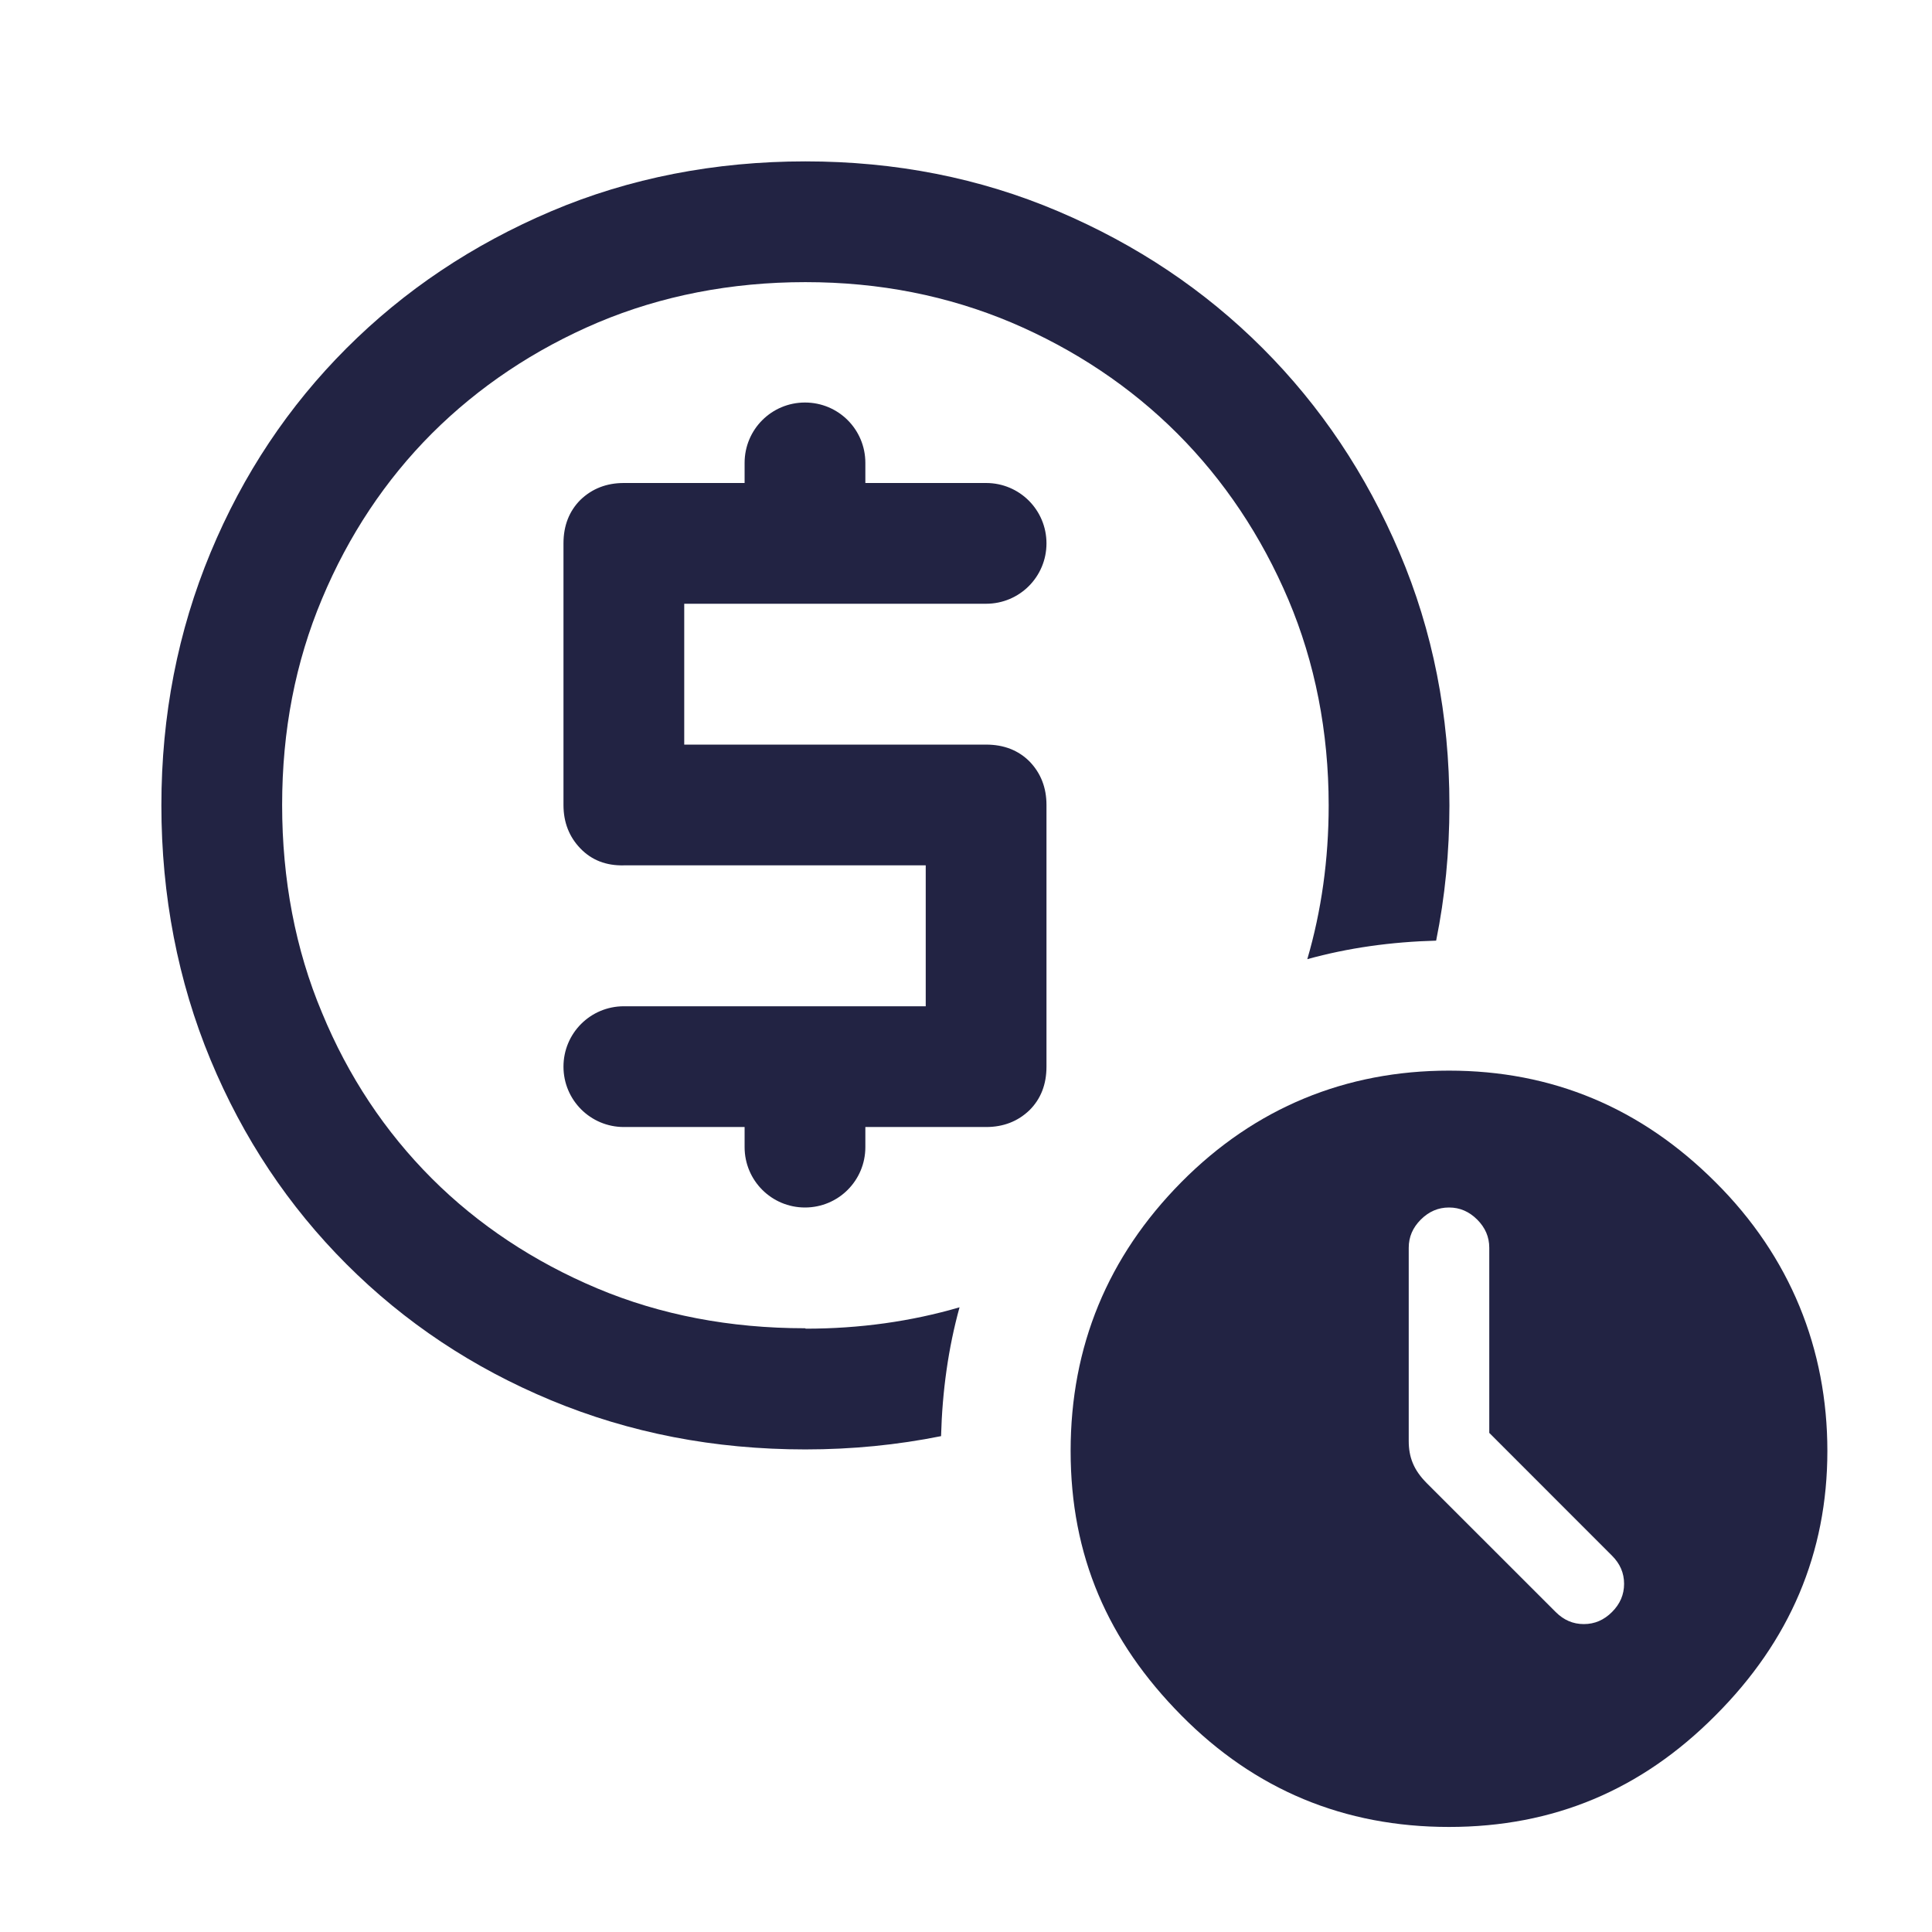 <svg width="32" height="32" viewBox="0 0 32 32" fill="none" xmlns="http://www.w3.org/2000/svg">
<path d="M13.333 20C13.887 20 14.333 19.553 14.333 19V18.667H16.333C16.62 18.667 16.86 18.573 17.053 18.387C17.24 18.2 17.333 17.96 17.333 17.667V13.333C17.333 13.047 17.24 12.807 17.053 12.613C16.867 12.427 16.627 12.333 16.333 12.333H11.333V10H16.333C16.887 10 17.333 9.553 17.333 9C17.333 8.447 16.887 8 16.333 8H14.333V7.667C14.333 7.113 13.887 6.667 13.333 6.667C12.78 6.667 12.333 7.113 12.333 7.667V8H10.333C10.047 8 9.807 8.093 9.613 8.28C9.427 8.467 9.333 8.707 9.333 9V13.333C9.333 13.62 9.427 13.86 9.613 14.053C9.8 14.247 10.04 14.34 10.333 14.333H15.333V16.667H10.333C9.78 16.667 9.333 17.113 9.333 17.667C9.333 18.22 9.78 18.667 10.333 18.667H12.333V19C12.333 19.553 12.78 20 13.333 20Z" fill="#222343"/>
<path d="M13.333 22C12.093 22 10.94 21.78 9.893 21.34C8.847 20.9 7.92 20.287 7.153 19.52C6.38 18.747 5.767 17.827 5.333 16.773C4.893 15.727 4.673 14.567 4.673 13.333C4.673 12.1 4.893 10.967 5.333 9.92C5.773 8.867 6.387 7.947 7.153 7.18C7.927 6.407 8.853 5.787 9.907 5.34C10.953 4.9 12.107 4.673 13.34 4.673C14.573 4.673 15.7 4.9 16.747 5.34C17.8 5.787 18.727 6.407 19.5 7.18C20.273 7.953 20.893 8.88 21.34 9.933C21.78 10.973 22.007 12.12 22.007 13.34C22.007 14.233 21.887 15.087 21.653 15.887C22.327 15.7 23.04 15.6 23.787 15.58C23.933 14.86 24.007 14.113 24.007 13.34C24.007 11.847 23.733 10.453 23.18 9.153C22.627 7.853 21.873 6.727 20.913 5.767C19.953 4.807 18.827 4.053 17.527 3.5C16.227 2.947 14.833 2.673 13.34 2.673C11.847 2.673 10.427 2.947 9.127 3.5C7.827 4.053 6.7 4.807 5.74 5.767C4.78 6.727 4.027 7.853 3.487 9.153C2.947 10.453 2.673 11.847 2.673 13.34C2.673 14.833 2.947 16.253 3.487 17.553C4.027 18.853 4.78 19.98 5.74 20.94C6.7 21.9 7.827 22.653 9.127 23.193C10.427 23.733 11.827 24.007 13.34 24.007C14.113 24.007 14.86 23.933 15.587 23.787C15.607 23.04 15.707 22.327 15.893 21.653C15.093 21.887 14.24 22.007 13.347 22.007L13.333 22Z" fill="#222343"/>
<path d="M28.413 19.58C27.18 18.347 25.707 17.733 24 17.733C22.293 17.733 20.787 18.347 19.567 19.58C18.347 20.813 17.733 22.3 17.733 24.033C17.733 25.767 18.347 27.18 19.567 28.413C20.787 29.647 22.267 30.26 24 30.26C25.733 30.26 27.187 29.647 28.413 28.413C29.647 27.18 30.267 25.72 30.267 24.033C30.267 22.347 29.653 20.813 28.413 19.58ZM26.7 26.7C26.567 26.833 26.413 26.9 26.233 26.9C26.053 26.9 25.9 26.833 25.767 26.7L23.633 24.567C23.52 24.453 23.447 24.347 23.4 24.233C23.353 24.12 23.333 24 23.333 23.867V20.667C23.333 20.487 23.4 20.333 23.533 20.2C23.667 20.067 23.82 20 24 20C24.18 20 24.333 20.067 24.467 20.2C24.6 20.333 24.667 20.487 24.667 20.667V23.733L26.7 25.767C26.833 25.9 26.9 26.053 26.9 26.233C26.9 26.413 26.833 26.567 26.7 26.7Z" fill="#222343"/>
</svg>
